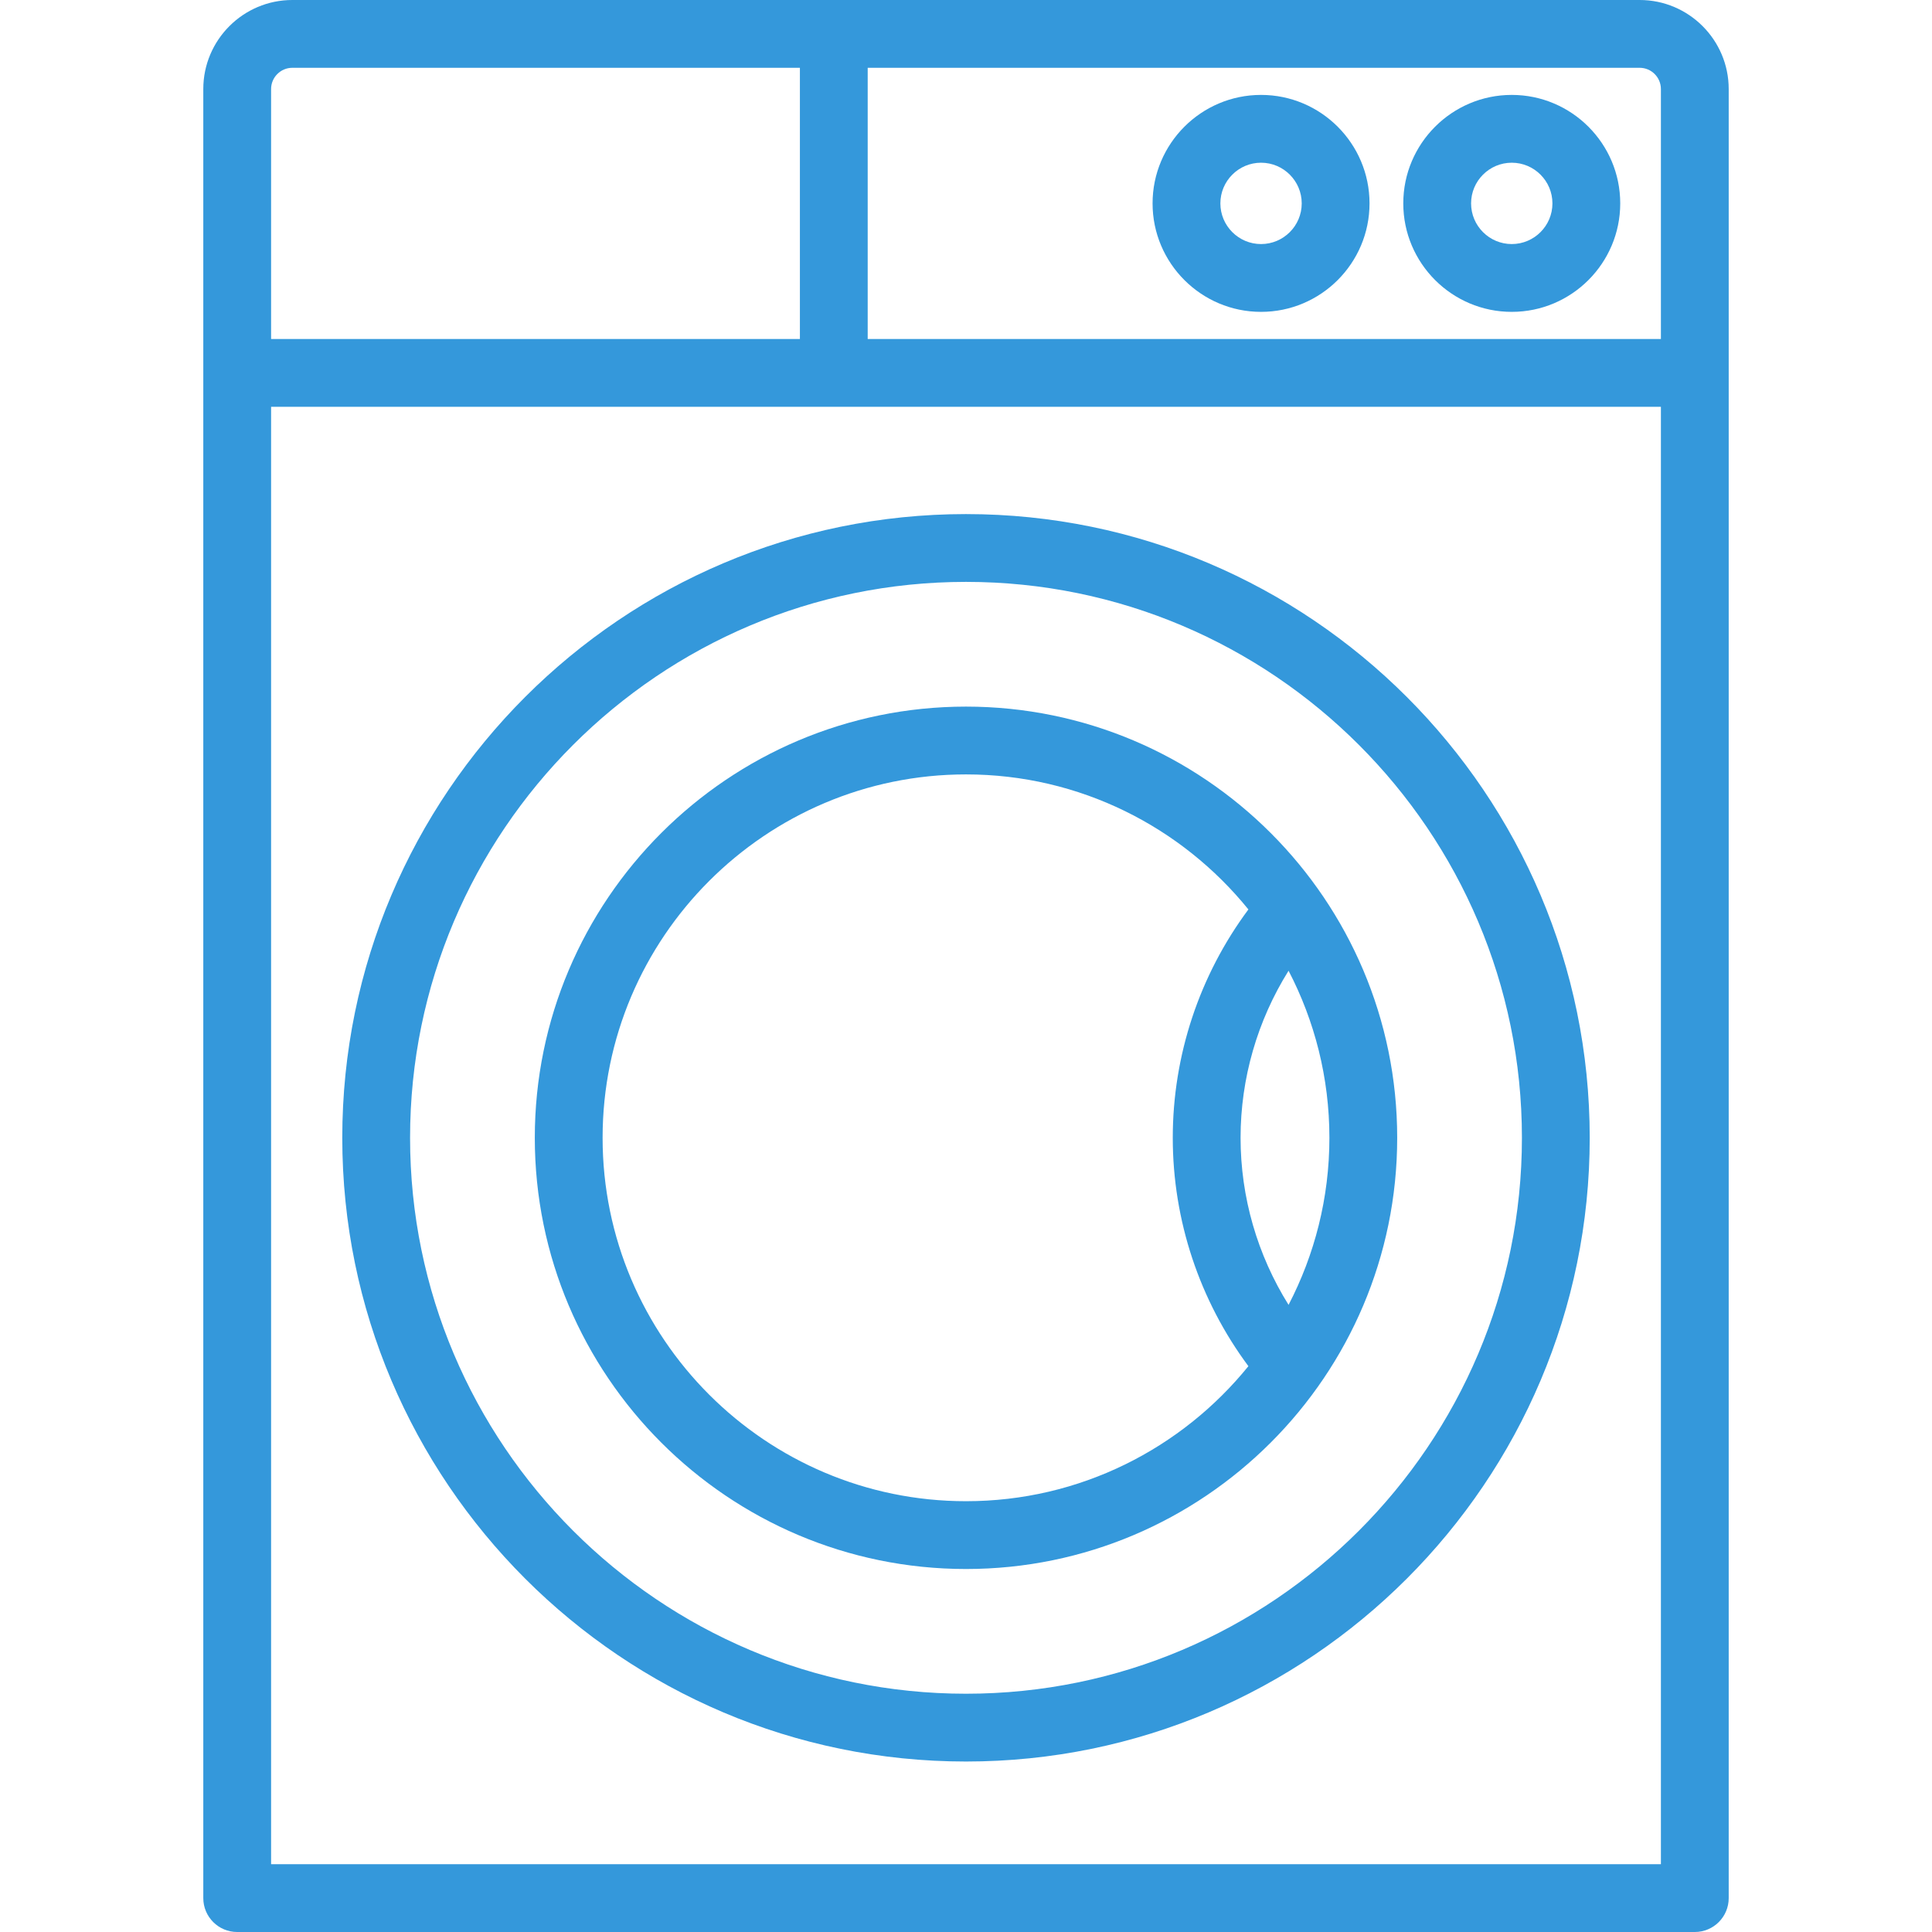 <?xml version="1.0" encoding="iso-8859-1"?>
<!DOCTYPE svg PUBLIC "-//W3C//DTD SVG 1.1//EN" "http://www.w3.org/Graphics/SVG/1.1/DTD/svg11.dtd">
<svg xmlns="http://www.w3.org/2000/svg" xmlns:xlink="http://www.w3.org/1999/xlink" version="1.1" viewBox="0 0 427.438 427.438" enable-background="new 0 0 427.438 427.438" width="512px" height="512px">
  <g>
    <path d="M362.76,0H64.679C53.815,0,44.977,8.838,44.977,19.702v400.237c0,4.142,3.358,7.5,7.5,7.5h322.484   c4.142,0,7.5-3.358,7.5-7.5V19.702C382.461,8.838,373.623,0,362.76,0z M367.461,19.702v55.295h-175.49V15H362.76   C365.352,15,367.461,17.109,367.461,19.702z M64.679,15h112.292v59.996H59.977V19.702C59.977,17.109,62.087,15,64.679,15z    M59.977,412.438V89.996h307.484v322.442H59.977z" fill="#3498DB"/>
    <path d="m213.719,113.736c-76.09,0-137.994,61.904-137.994,137.993s61.904,137.993 137.994,137.993 137.994-61.902 137.994-137.992-61.904-137.994-137.994-137.994zm0,260.987c-67.819,5.68434e-14-122.994-55.175-122.994-122.993s55.175-122.993 122.994-122.993 122.993,55.175 122.993,122.993-55.174,122.993-122.993,122.993z" fill="#3498DB"/>
    <path d="m213.719,156.331c-52.604,0-95.399,42.796-95.399,95.399s42.796,95.399 95.399,95.399c52.603,0 95.399-42.796 95.399-95.399s-42.795-95.399-95.399-95.399zm0,175.798c-44.333,0-80.399-36.067-80.399-80.399s36.067-80.399 80.399-80.399c25.205,0 47.727,11.668 62.479,29.875-10.819,14.552-16.733,32.26-16.733,50.521 0,18.256 5.914,35.967 16.733,50.528-14.752,18.206-37.274,29.874-62.479,29.874zm71.364-43.439c-6.889-11.022-10.618-23.82-10.618-36.964 0-13.147 3.728-25.943 10.617-36.959 5.76,11.075 9.036,23.639 9.036,36.962-5.68434e-14,13.323-3.276,25.886-9.035,36.961z" fill="#3498DB"/>
    <path d="m278.996,68.997c13.233,0 23.999-10.766 23.999-23.999s-10.766-23.999-23.999-23.999-23.999,10.766-23.999,23.999 10.766,23.999 23.999,23.999zm0-32.998c4.962,0 8.999,4.037 8.999,8.999s-4.037,8.999-8.999,8.999-8.999-4.037-8.999-8.999 4.037-8.999 8.999-8.999z" fill="#3498DB"/>
    <path d="m334.463,68.997c13.233,0 23.999-10.766 23.999-23.999s-10.766-23.999-23.999-23.999-23.999,10.766-23.999,23.999 10.766,23.999 23.999,23.999zm0-32.998c4.962,0 8.999,4.037 8.999,8.999s-4.037,8.999-8.999,8.999-8.999-4.037-8.999-8.999 4.037-8.999 8.999-8.999z" fill="#3498DB"/>
  </g>
</svg>
